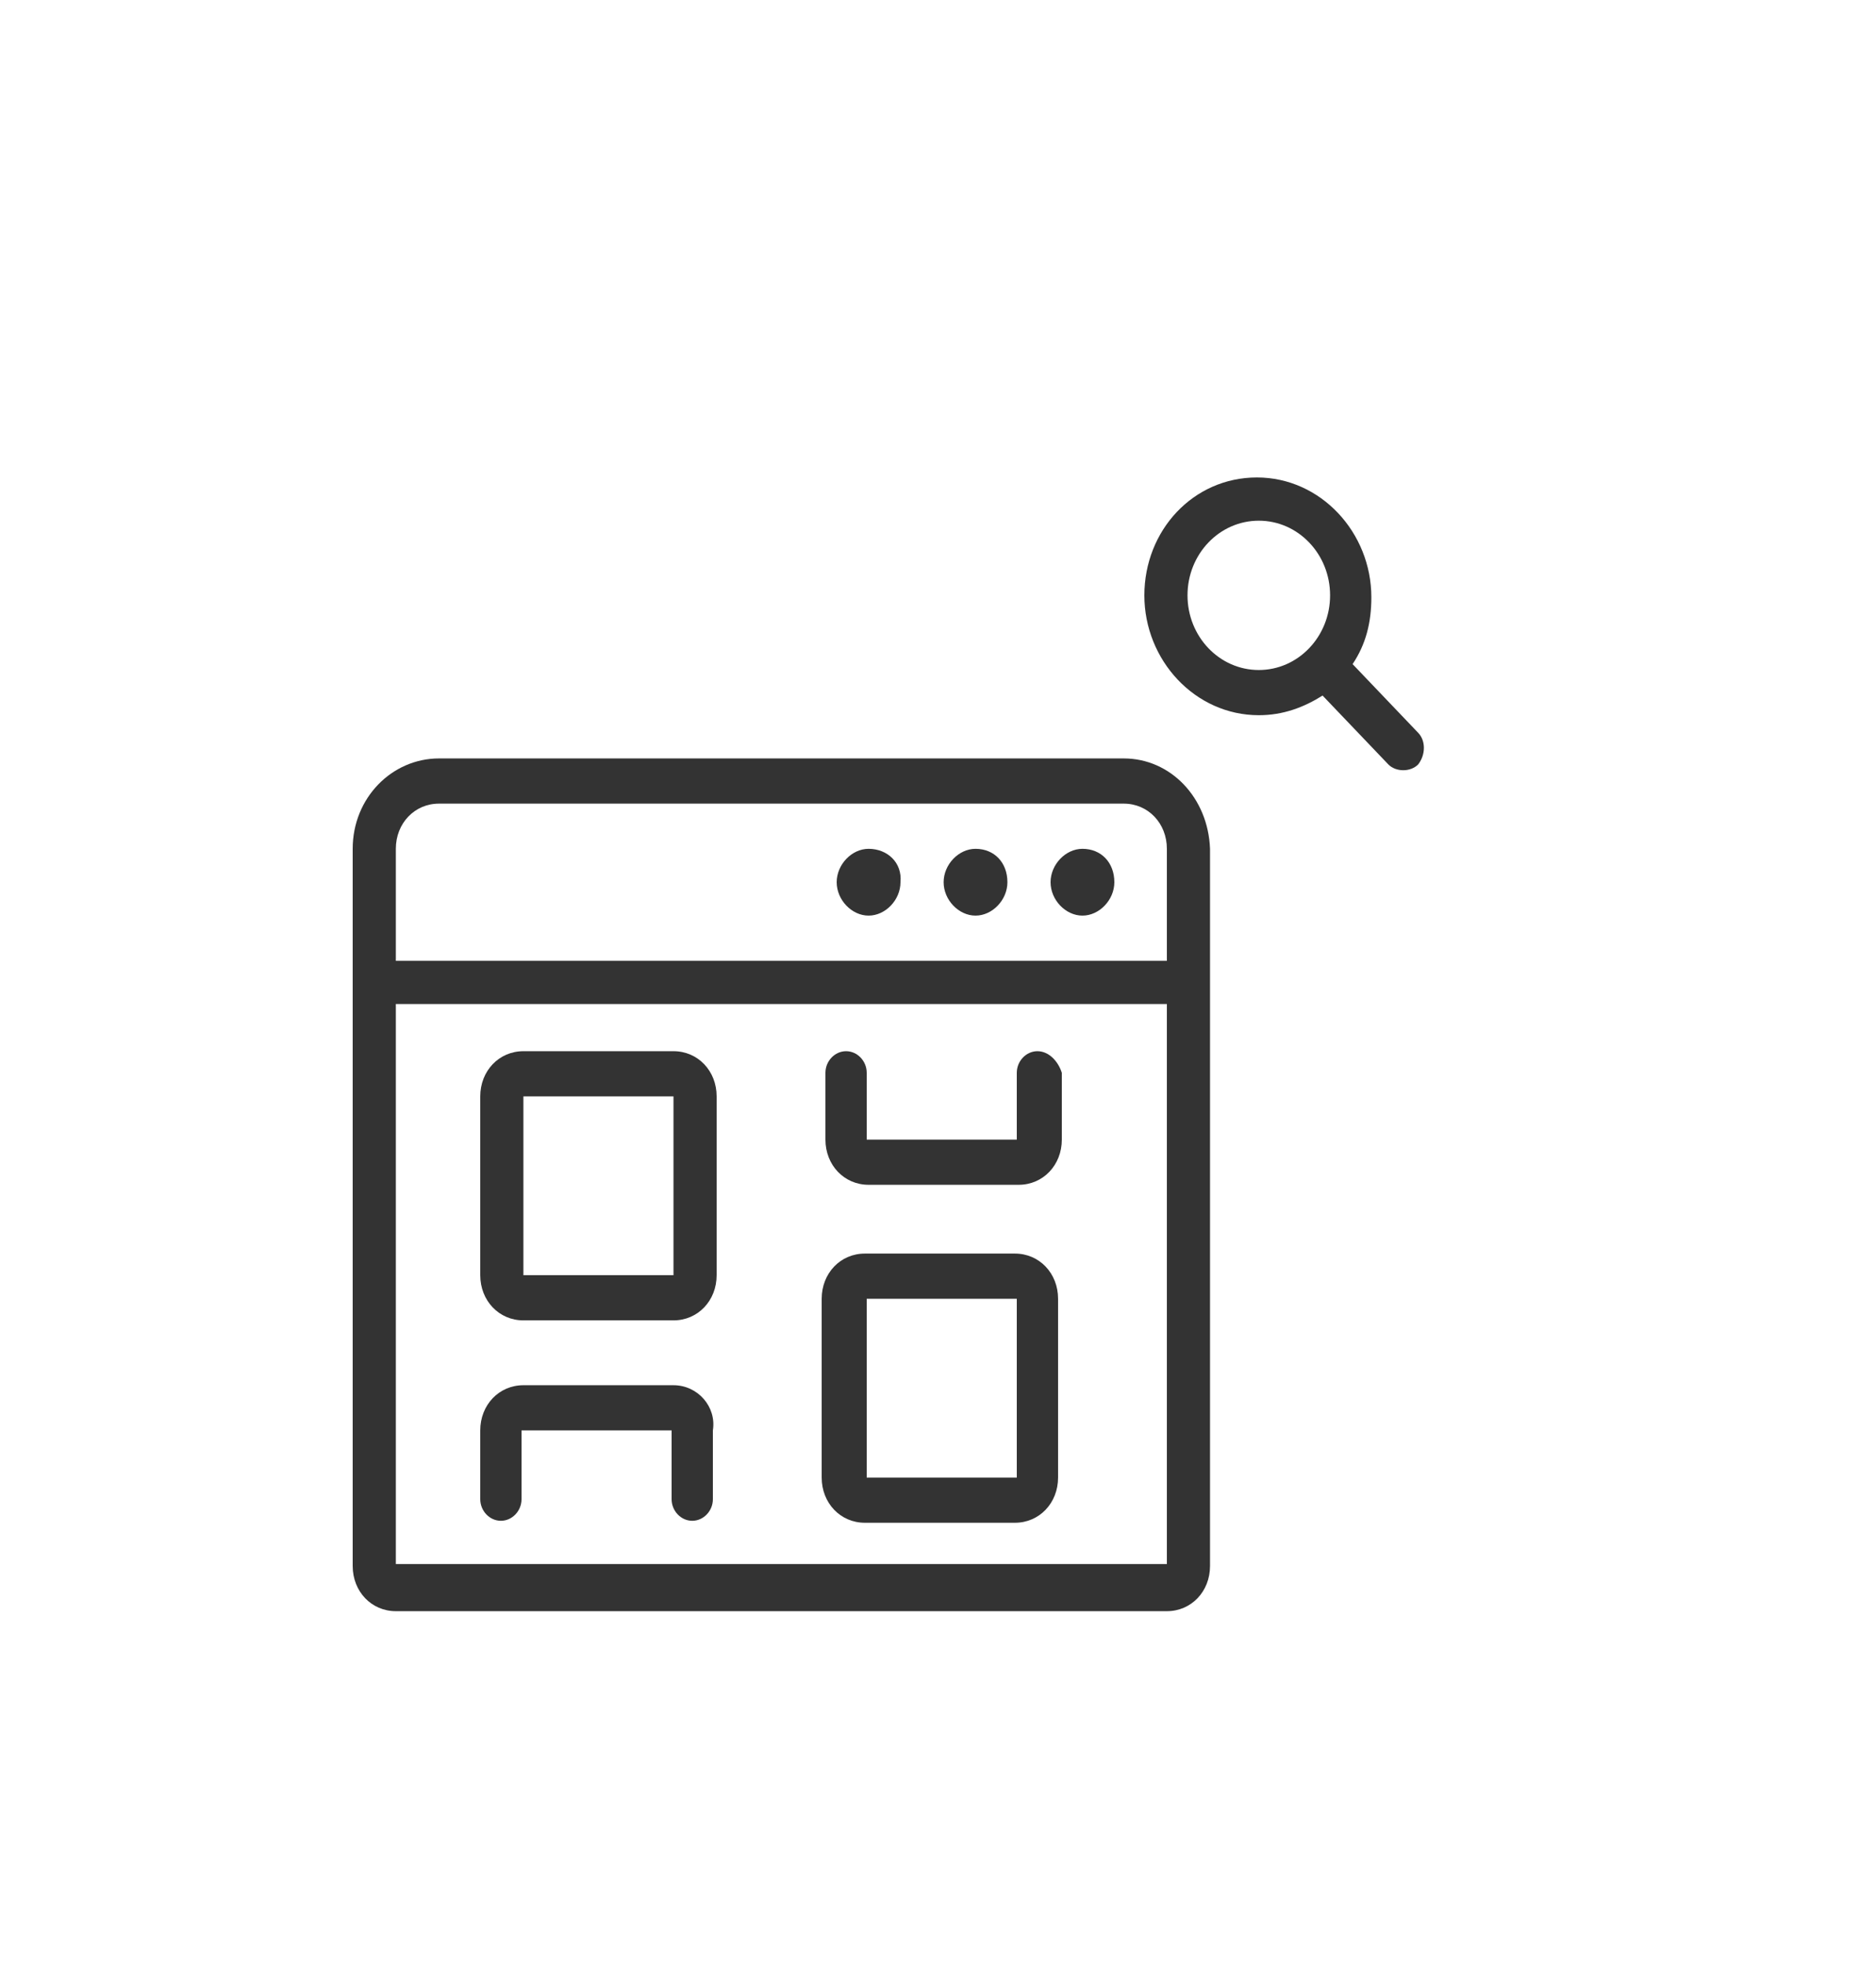 <svg width="191" height="200" viewBox="0 0 191 200" fill="none" xmlns="http://www.w3.org/2000/svg">
<path d="M88.433 86.4C86.714 86.4 85.186 88 85.186 89.8C85.186 91.6 86.714 93.2 88.433 93.2C90.152 93.2 91.68 91.6 91.68 89.8C91.871 87.8 90.343 86.4 88.433 86.4Z" fill="#333333"/>
<path d="M110.207 86.4C108.488 86.4 106.96 88 106.96 89.8C106.96 91.6 108.488 93.2 110.207 93.2C111.926 93.2 113.454 91.6 113.454 89.8C113.454 87.8 112.117 86.4 110.207 86.4Z" fill="#333333"/>
<path d="M99.32 86.4C97.601 86.4 96.073 88 96.073 89.8C96.073 91.6 97.601 93.2 99.32 93.2C101.039 93.2 102.567 91.6 102.567 89.8C102.567 87.8 101.23 86.4 99.32 86.4Z" fill="#333333"/>
<path d="M114.409 77.2H44.694C39.919 77.2 35.908 81.2 35.908 86.4V100V159.4C35.908 162 37.818 164 40.301 164H118.802C121.285 164 123.195 162 123.195 159.4V100V86.4C123.004 81.2 119.184 77.2 114.409 77.2ZM40.301 159.4V102.2H118.802V159.2H40.301V159.4ZM118.802 97.8H40.301V86.4C40.301 83.8 42.211 81.8 44.694 81.8H114.409C116.892 81.8 118.802 83.8 118.802 86.4V97.8Z" fill="#333333"/>
<path d="M68.569 107H53.289C50.806 107 48.896 109 48.896 111.6V129.8C48.896 132.4 50.806 134.4 53.289 134.4H68.569C71.052 134.4 72.962 132.4 72.962 129.8V111.6C72.962 109 71.052 107 68.569 107ZM53.289 129.8V111.6H68.569V129.8H53.289Z" fill="#333333"/>
<path d="M103.331 127.6H88.051C85.568 127.6 83.658 129.6 83.658 132.2V150.4C83.658 153 85.568 155 88.051 155H103.331C105.814 155 107.724 153 107.724 150.4V132.2C107.724 129.6 105.814 127.6 103.331 127.6ZM88.242 150.4V132.2H103.522V150.4H88.242Z" fill="#333333"/>
<path d="M68.569 141H53.289C50.806 141 48.896 143 48.896 145.6V152.6C48.896 153.8 49.851 154.8 50.997 154.8C52.143 154.8 53.098 153.8 53.098 152.6V145.6H68.378V152.6C68.378 153.8 69.333 154.8 70.479 154.8C71.625 154.8 72.58 153.8 72.58 152.6V145.6C72.962 143.2 71.052 141 68.569 141Z" fill="#333333"/>
<path d="M105.623 107C104.477 107 103.522 108 103.522 109.2V116H88.242V109.2C88.242 108 87.287 107 86.141 107C84.995 107 84.04 108 84.04 109.2V116C84.04 118.6 85.95 120.6 88.433 120.6H103.713C106.196 120.6 108.106 118.6 108.106 116V109.2C107.724 108 106.769 107 105.623 107Z" fill="#333333"/>
<path d="M144.396 74.6L137.711 67.6C139.048 65.6 139.621 63.4 139.621 60.8C139.621 54.2 134.464 48.6 127.97 48.6C121.476 48.6 116.51 54 116.51 60.6C116.51 67.2 121.667 72.8 128.161 72.8C130.644 72.8 132.745 72 134.655 70.8L141.34 77.8C141.722 78.2 142.295 78.4 142.868 78.4C143.441 78.4 144.014 78.2 144.396 77.8C145.16 76.8 145.16 75.4 144.396 74.6ZM120.903 60.6C120.903 56.4 124.15 53 128.161 53C132.172 53 135.419 56.4 135.419 60.6C135.419 64.8 132.172 68.2 128.161 68.2C124.15 68.2 120.903 64.8 120.903 60.6Z" fill="#333333"/>
</svg>
